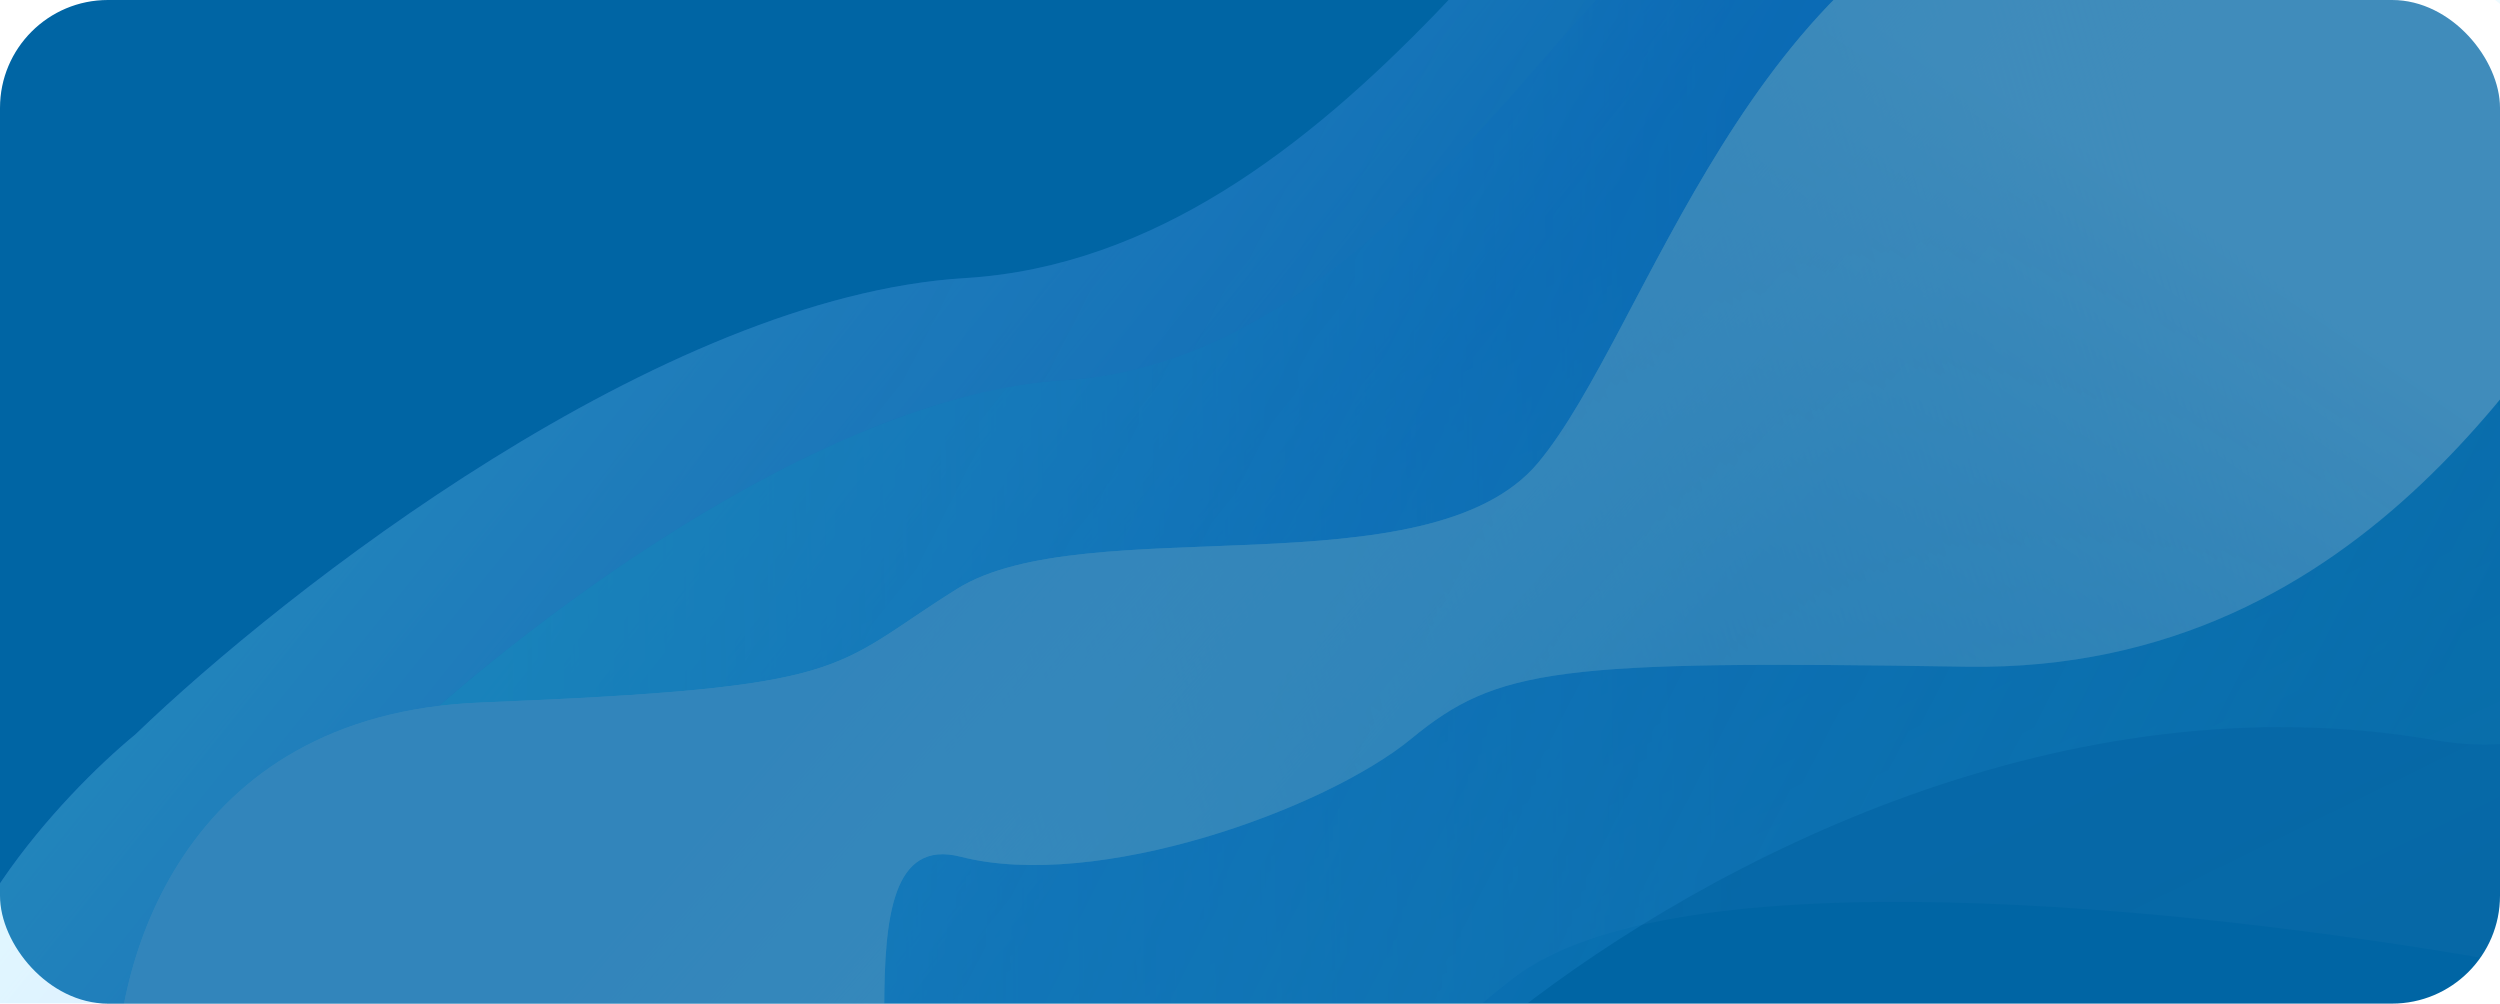 <svg width="695" height="279" viewBox="0 0 695 279" fill="none" xmlns="http://www.w3.org/2000/svg">
<rect width="695" height="279" rx="30" fill="#0065A4"/>
<g opacity="0.25">
<g filter="url(#filter0_f_2008_91)">
<path d="M268.287 77.31C183.783 82.436 79.345 163.989 37.689 204.126C17.161 221.013 -22.427 263.584 -16.549 298.77C-9.202 342.752 105.694 386.854 190.52 403.989C275.346 421.125 366.362 324.453 421.107 281.654C475.852 238.855 574.346 188.077 676.865 205.75C779.385 223.422 752.863 49.825 693.593 -33.609C634.323 -117.043 522.959 -101.728 481.229 -80.255C439.5 -58.783 373.918 70.904 268.287 77.31Z" fill="url(#paint0_linear_2008_91)"/>
<path d="M268.287 77.31C183.783 82.436 79.345 163.989 37.689 204.126C17.161 221.013 -22.427 263.584 -16.549 298.77C-9.202 342.752 105.694 386.854 190.52 403.989C275.346 421.125 366.362 324.453 421.107 281.654C475.852 238.855 574.346 188.077 676.865 205.75C779.385 223.422 752.863 49.825 693.593 -33.609C634.323 -117.043 522.959 -101.728 481.229 -80.255C439.5 -58.783 373.918 70.904 268.287 77.31Z" fill="url(#paint1_linear_2008_91)"/>
</g>
<g opacity="0.5" filter="url(#filter1_f_2008_91)">
<path d="M295.948 105.7C227.137 109.857 142.11 176.252 108.198 208.929C91.485 222.678 59.258 257.339 64.051 285.994C70.042 321.814 163.611 357.752 232.688 371.724C301.765 385.696 375.86 306.987 420.43 272.144C465 237.3 608.02 252.135 691.505 266.547C774.989 280.96 690.531 83.414 642.251 15.456C593.97 -52.502 503.29 -40.053 469.314 -22.575C435.338 -5.096 381.961 100.504 295.948 105.7Z" fill="url(#paint2_linear_2008_91)"/>
<path d="M295.948 105.7C227.137 109.857 142.11 176.252 108.198 208.929C91.485 222.678 59.258 257.339 64.051 285.994C70.042 321.814 163.611 357.752 232.688 371.724C301.765 385.696 375.86 306.987 420.43 272.144C465 237.3 608.02 252.135 691.505 266.547C774.989 280.96 690.531 83.414 642.251 15.456C593.97 -52.502 503.29 -40.053 469.314 -22.575C435.338 -5.096 381.961 100.504 295.948 105.7Z" fill="url(#paint3_linear_2008_91)"/>
</g>
<g filter="url(#filter2_f_2008_91)">
<path d="M133.642 195.301C49.828 198.642 31.183 269.043 32.337 303.825C22.899 307.001 13.492 328.759 51.376 390.381C98.731 467.409 217.25 367.568 237.735 346.324C258.219 325.079 229.049 228.406 267.032 238.164C305.015 247.922 368.515 224.974 392.388 205.336C416.26 185.698 432.799 183.515 546.64 185.347C660.481 187.18 709.221 88.214 730.876 63.37C752.532 38.527 652.505 -56.385 569.325 -35.699C486.145 -15.014 457.926 92.259 427.644 128.592C397.363 164.925 301.779 141.337 265.988 163.751C230.196 186.165 238.408 191.125 133.642 195.301Z" fill="url(#paint4_linear_2008_91)"/>
</g>
<g filter="url(#filter3_f_2008_91)">
<path d="M133.642 195.301C49.828 198.642 31.183 269.043 32.337 303.825C22.899 307.001 13.492 328.759 51.376 390.381C98.731 467.409 217.25 367.568 237.735 346.324C258.219 325.079 229.049 228.406 267.032 238.164C305.015 247.922 368.515 224.974 392.388 205.336C416.26 185.698 432.799 183.515 546.64 185.347C660.481 187.18 709.221 88.214 730.876 63.37C752.532 38.527 652.505 -56.385 569.325 -35.699C486.145 -15.014 457.926 92.259 427.644 128.592C397.363 164.925 301.779 141.337 265.988 163.751C230.196 186.165 238.408 191.125 133.642 195.301Z" fill="url(#paint5_linear_2008_91)"/>
</g>
<g filter="url(#filter4_f_2008_91)">
<path d="M133.642 195.301C49.828 198.642 31.183 269.043 32.337 303.825C22.899 307.001 13.492 328.759 51.376 390.381C98.731 467.409 217.25 367.568 237.735 346.324C258.219 325.079 229.049 228.406 267.032 238.164C305.015 247.922 368.515 224.974 392.388 205.336C416.26 185.698 432.799 183.515 546.64 185.347C660.481 187.18 709.221 88.214 730.876 63.37C752.532 38.527 652.505 -56.385 569.325 -35.699C486.145 -15.014 457.926 92.259 427.644 128.592C397.363 164.925 301.779 141.337 265.988 163.751C230.196 186.165 238.408 191.125 133.642 195.301Z" fill="url(#paint6_linear_2008_91)"/>
</g>
</g>
<defs>
<filter id="filter0_f_2008_91" x="-170.956" y="-251.01" width="1070.73" height="810.831" filterUnits="userSpaceOnUse" color-interpolation-filters="sRGB">
<feFlood flood-opacity="0" result="BackgroundImageFix"/>
<feBlend mode="normal" in="SourceGraphic" in2="BackgroundImageFix" result="shape"/>
<feGaussianBlur stdDeviation="76.909" result="effect1_foregroundBlur_2008_91"/>
</filter>
<filter id="filter1_f_2008_91" x="-90.248" y="-190.169" width="970.882" height="717.355" filterUnits="userSpaceOnUse" color-interpolation-filters="sRGB">
<feFlood flood-opacity="0" result="BackgroundImageFix"/>
<feBlend mode="normal" in="SourceGraphic" in2="BackgroundImageFix" result="shape"/>
<feGaussianBlur stdDeviation="76.909" result="effect1_foregroundBlur_2008_91"/>
</filter>
<filter id="filter2_f_2008_91" x="-129.898" y="-192.443" width="1017.59" height="765.382" filterUnits="userSpaceOnUse" color-interpolation-filters="sRGB">
<feFlood flood-opacity="0" result="BackgroundImageFix"/>
<feBlend mode="normal" in="SourceGraphic" in2="BackgroundImageFix" result="shape"/>
<feGaussianBlur stdDeviation="76.909" result="effect1_foregroundBlur_2008_91"/>
</filter>
<filter id="filter3_f_2008_91" x="-129.898" y="-192.443" width="1017.59" height="765.382" filterUnits="userSpaceOnUse" color-interpolation-filters="sRGB">
<feFlood flood-opacity="0" result="BackgroundImageFix"/>
<feBlend mode="normal" in="SourceGraphic" in2="BackgroundImageFix" result="shape"/>
<feGaussianBlur stdDeviation="76.909" result="effect1_foregroundBlur_2008_91"/>
</filter>
<filter id="filter4_f_2008_91" x="-129.898" y="-192.443" width="1017.59" height="765.382" filterUnits="userSpaceOnUse" color-interpolation-filters="sRGB">
<feFlood flood-opacity="0" result="BackgroundImageFix"/>
<feBlend mode="normal" in="SourceGraphic" in2="BackgroundImageFix" result="shape"/>
<feGaussianBlur stdDeviation="76.909" result="effect1_foregroundBlur_2008_91"/>
</filter>
<linearGradient id="paint0_linear_2008_91" x1="167.475" y1="120.124" x2="600.487" y2="341.922" gradientUnits="userSpaceOnUse">
<stop stop-color="#5B69FD"/>
<stop offset="0.244" stop-color="#5282FF" stop-opacity="0.88"/>
<stop offset="1" stop-color="#33D8FC" stop-opacity="0.22"/>
</linearGradient>
<linearGradient id="paint1_linear_2008_91" x1="33.184" y1="132.351" x2="247.533" y2="304.141" gradientUnits="userSpaceOnUse">
<stop stop-color="#8EF8FF"/>
<stop offset="1" stop-color="#8EF8FF" stop-opacity="0"/>
</linearGradient>
<linearGradient id="paint2_linear_2008_91" x1="406.483" y1="89.341" x2="556.395" y2="394.623" gradientUnits="userSpaceOnUse">
<stop stop-color="#2356F5" stop-opacity="0.51"/>
<stop offset="1" stop-color="white" stop-opacity="0.14"/>
</linearGradient>
<linearGradient id="paint3_linear_2008_91" x1="140.913" y1="218.758" x2="484.246" y2="214.316" gradientUnits="userSpaceOnUse">
<stop stop-color="#4BF4FF"/>
<stop offset="1" stop-color="#4BF4FF" stop-opacity="0"/>
</linearGradient>
<linearGradient id="paint4_linear_2008_91" x1="607.988" y1="60.842" x2="448.325" y2="293.888" gradientUnits="userSpaceOnUse">
<stop stop-color="white"/>
<stop offset="1" stop-color="white" stop-opacity="0"/>
</linearGradient>
<linearGradient id="paint5_linear_2008_91" x1="100.986" y1="232.771" x2="664.848" y2="72.258" gradientUnits="userSpaceOnUse">
<stop offset="0.272" stop-color="#C0F0FF"/>
<stop offset="1" stop-color="white" stop-opacity="0"/>
</linearGradient>
<linearGradient id="paint6_linear_2008_91" x1="225.799" y1="190.999" x2="367.719" y2="312.167" gradientUnits="userSpaceOnUse">
<stop stop-color="#C8E2FF"/>
<stop offset="0.954" stop-color="white" stop-opacity="0"/>
</linearGradient>
</defs>
</svg>
